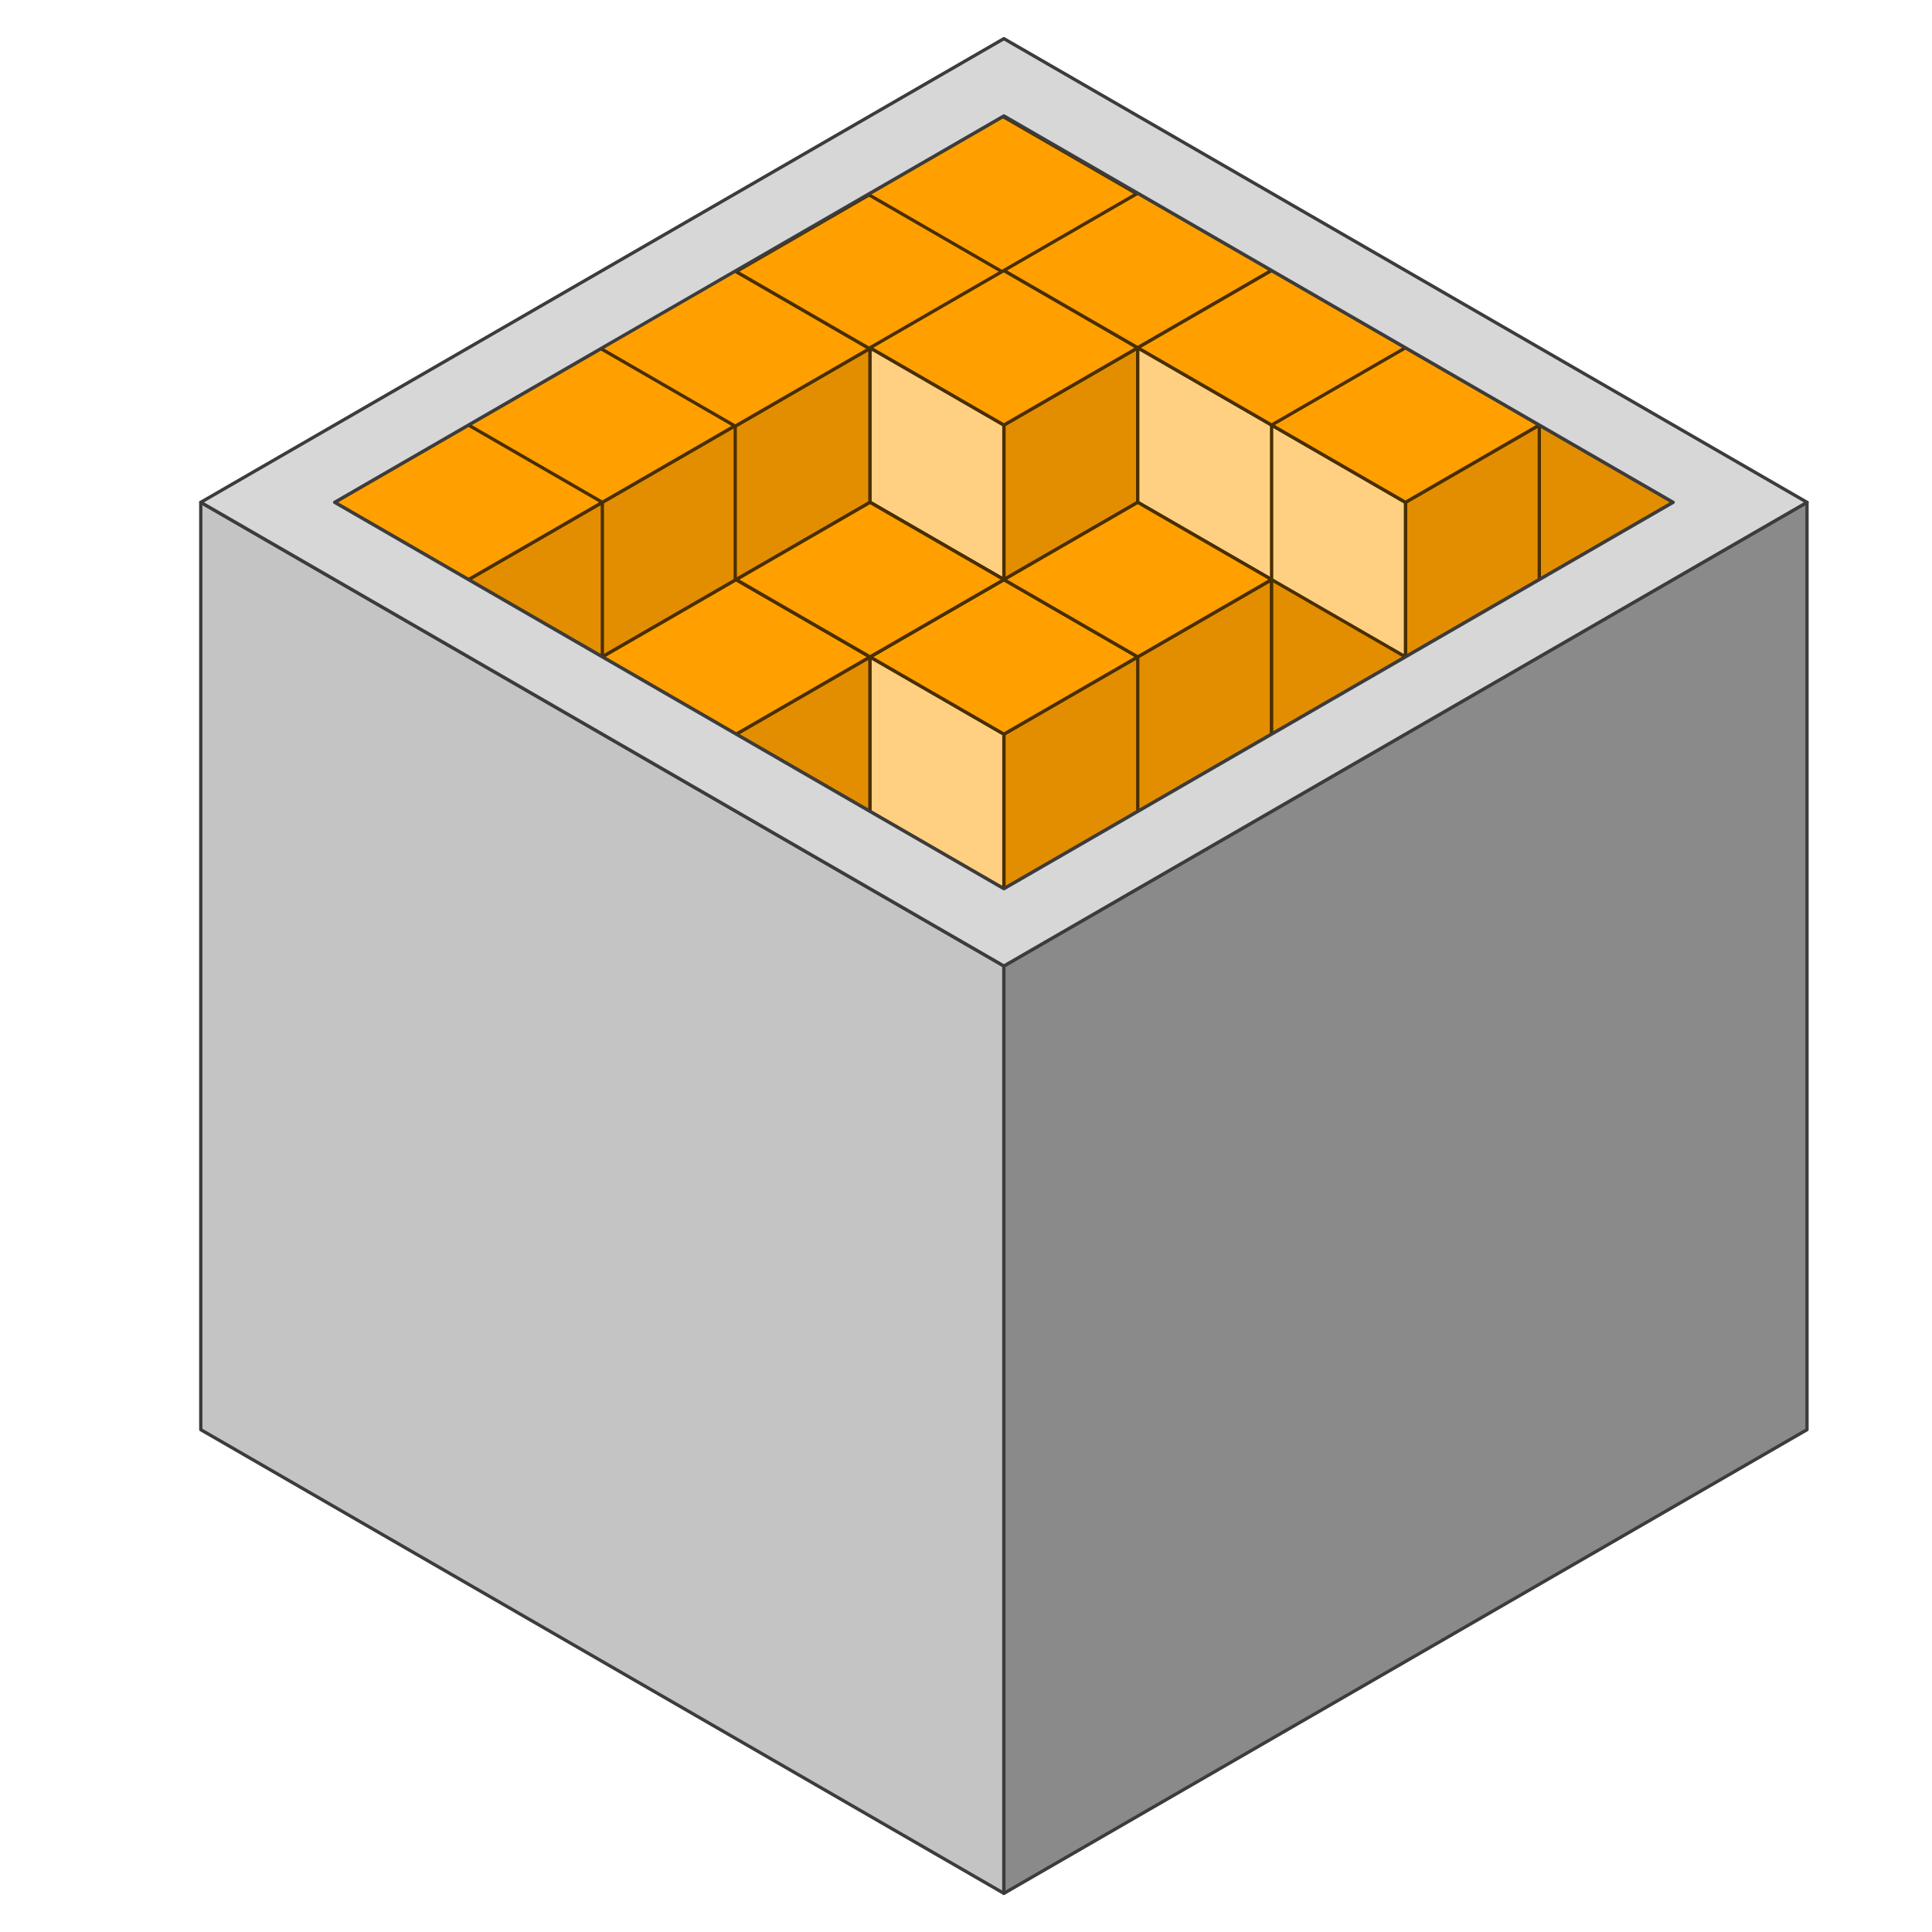 <svg viewBox="0 0 500 500" xmlns="http://www.w3.org/2000/svg" fill-rule="evenodd" clip-rule="evenodd" stroke-linejoin="round" stroke-miterlimit="1.414"><path d="M155.885 130v40l-17.32-10-17.32-10 34.64-20zm34.64-20v40l-34.64 20v-40l34.64-20z" fill="#E38E00" stroke-width=".85" stroke="#492E00"/><path d="M225.167 90.145v40.29l-34.892 20.145v-40.29l34.892-20.144z" fill="#E38E00" stroke-width=".846" stroke="#492E00"/><path d="M225.167 170v40l-17.32-10-17.32-10 34.64-20zm69.283-80v40l-34.642 20v-40l34.64-20zm103.922 20v40l-34.64 20v-40l34.64-20zm0 0l34.64 20-34.64 20v-40zM363.73 90v40l-34.64 20v-40l34.64-20zm-69.28 80v40l-34.642 20v-40l34.64-20zm34.64-20v40l-34.64 20v-40l34.64-20z" fill="#E38E00" stroke-width=".85" stroke="#492E00"/><path d="M363.73 130v40l-34.64 20v-40l34.64-20z" fill="#E38E00" stroke-width=".85" stroke="#492E00"/><path d="M225.166 90v40l34.64 20v-40l-34.64-20zm69.282 0v40l34.64 20v-40l-34.64-20zm34.642 20v40l34.64 20v-40l-34.64-20zm-103.924 60v40l34.64 20v-40l-34.64-20z" fill="#FFD081" stroke-width=".85" stroke="#492E00"/><path d="M121.244 150l34.64-20-34.64-20-34.64 20 34.64 20m34.64-20l34.64-20-34.64-20-34.64 20 34.64 20" fill="#FFA000" stroke-width=".85" stroke-linecap="square" stroke="#492E00"/><path d="M190.275 110.29l34.892-20.144L190.275 70l-34.892 20.146 34.892 20.145" fill="#FFA000" stroke-width=".846" stroke-linecap="square" stroke="#492E00"/><path d="M225.418 90.436L260.31 70.29l-34.892-20.144-34.892 20.145 34.892 20.147" fill="#FFA000" stroke-width=".846" stroke-linecap="square" stroke="#492E00"/><path d="M225.418 90.436L260.31 70.29l-34.892-20.144-34.892 20.145 34.892 20.147" fill="#FFA000" stroke-width=".846" stroke-linecap="square" stroke="#492E00"/><path d="M259.557 70.436L294.45 50.29l-34.893-20.144-34.892 20.145 34.892 20.147" fill="#FFA000" stroke-width=".846" stroke-linecap="square" stroke="#492E00"/><path d="M190.526 190l34.64-20-34.64-20-34.64 20 34.64 20m69.282-80l34.64-20-34.64-20-34.64 20 34.64 20" fill="#FFA000" stroke-width=".85" stroke-linecap="square" stroke="#492E00"/><path d="M294.45 90l34.64-20-34.64-20-34.642 20 34.64 20" fill="#FFA000" stroke-width=".85" stroke-linecap="square" stroke="#492E00"/><path d="M329.09 110l34.64-20-34.64-20-34.64 20 34.64 20m34.64 20l34.642-20-34.64-20-34.642 20 34.64 20m-103.922 60l34.64-20-34.64-20-34.64 20 34.64 20" fill="#FFA000" stroke-width=".85" stroke-linecap="square" stroke="#492E00"/><path d="M294.45 170l34.64-20-34.64-20-34.642 20 34.64 20m-69.28 0l34.64-20-34.64-20-34.64 20 34.64 20" fill="#FFA000" stroke-width=".85" stroke-linecap="square" stroke="#492E00"/><path d="M225.167 170l34.64-20-34.64-20-34.64 20 34.64 20" fill="#FFA000" stroke-width=".85" stroke-linecap="square" stroke="#492E00"/><path d="M259.808 250L51.962 130v240l207.846 120V250z" fill="#C4C4C4" stroke-width=".85" stroke="#3C3C3C"/><path d="M259.807 250l207.846-120v240L259.807 490V250z" fill="#8A8A8A" stroke-width=".85" stroke="#3C3C3C"/><path d="M51.962 130L259.808 10l207.846 120-207.846 120L51.962 130zm34.64 0L259.81 30l173.205 100L259.81 230 86.603 130z" fill="#D7D7D7" stroke-width=".85" stroke="#3C3C3C"/></svg>
